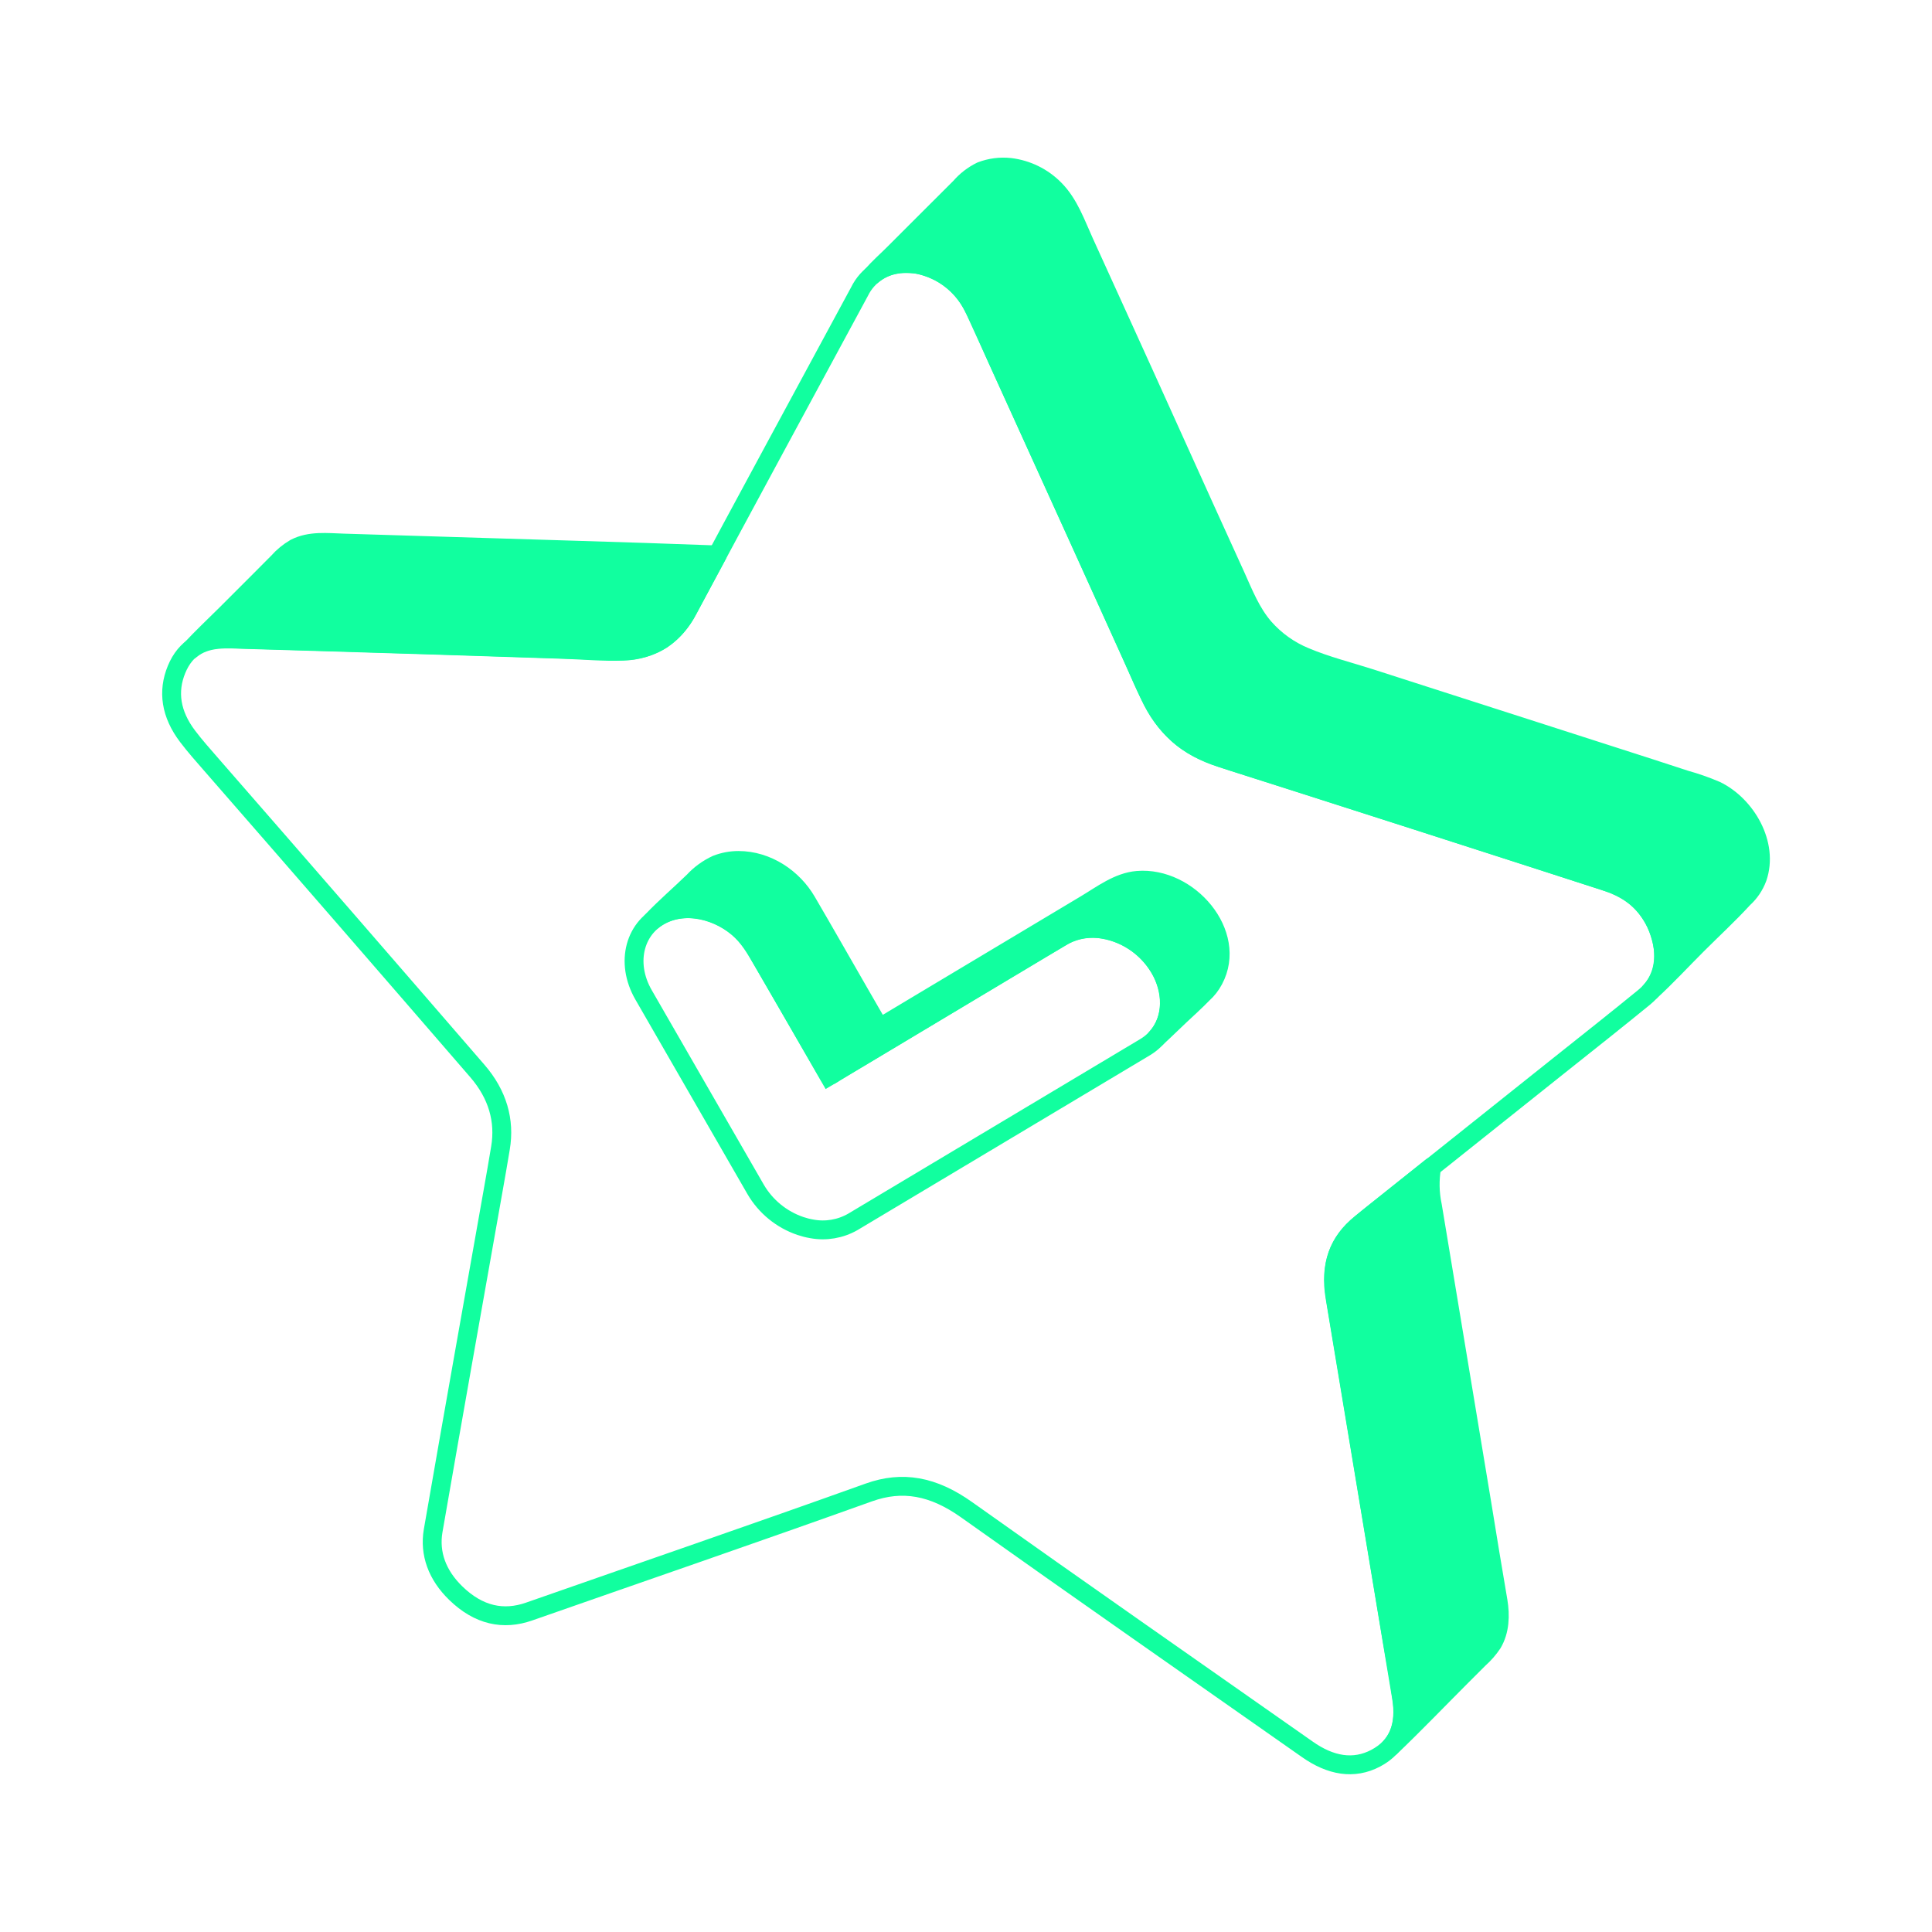 <svg width="512" height="512" viewBox="0 0 512 512" fill="none" xmlns="http://www.w3.org/2000/svg">
<path d="M188.41 147C188.98 147 189.55 147 190.12 147C187.53 151.81 184.96 156.63 182.37 161.44C180.747 164.707 178.313 167.503 175.3 169.56C172.249 171.44 168.753 172.476 165.17 172.56C159.95 172.77 154.62 172.27 149.4 172.09C127.46 171.35 105.517 170.657 83.57 170.01L65.27 169.47C60.15 169.31 54.67 168.71 50.46 172.25C53.46 169 56.71 165.96 59.84 162.85C62.97 159.74 66.02 156.66 69.11 153.58L73.67 149C74.965 147.526 76.487 146.27 78.18 145.28C82.18 143.21 86.74 143.79 91.06 143.92C111.82 144.54 132.577 145.177 153.33 145.83C165.023 146.177 176.717 146.567 188.41 147Z" fill="#11FF9F" stroke="#11FF9F" stroke-width="5" stroke-linejoin="round"/>
<path d="M397 424.33C397.62 428.08 397.5 432.13 395.52 435.48C394.512 436.989 393.316 438.364 391.96 439.57L387.24 444.28C381.04 450.49 374.95 456.84 368.6 462.91C371.6 459.58 372.17 455.03 371.6 450.73C370.83 444.98 369.69 439.24 368.74 433.51C366.8 421.85 364.863 410.183 362.93 398.51C360.997 386.837 359.063 375.17 357.13 363.51C356.17 357.717 355.207 351.93 354.24 346.15C353.48 341.57 352.91 337.04 354.5 332.56C356.24 327.67 360.03 324.72 363.95 321.56L379.42 309.22C378.818 312.65 378.882 316.164 379.61 319.57C380.223 323.263 380.837 326.953 381.45 330.64C382.703 338.187 383.957 345.737 385.21 353.29C387.717 368.383 390.223 383.48 392.73 398.58C394.117 407.193 395.54 415.777 397 424.33Z" fill="#11FF9F" stroke="#11FF9F" stroke-width="5" stroke-linejoin="round"/>
<path d="M462 238.11C458.09 242.37 453.79 246.33 449.7 250.42C445.61 254.51 441.64 258.81 437.38 262.72C443.38 256.12 440.95 245.53 435.32 239.46C432.48 236.39 428.87 234.66 424.95 233.39L408.48 228.08C386.687 221.053 364.89 214.053 343.09 207.08L326.62 201.83C322.43 200.49 318.35 199.13 314.7 196.6C306.7 191.08 303.7 182.02 299.83 173.54C290.443 152.773 281.03 132.02 271.59 111.28L264.45 95.56C262.17 90.56 260.15 85.31 257.5 80.5C253.57 73.38 245.09 68.42 236.87 70.18C234.736 70.615 232.747 71.586 231.09 73C232.91 70.92 235.04 69.06 236.98 67.11C238.92 65.16 240.82 63.25 242.76 61.33C246.673 57.437 250.577 53.54 254.47 49.64C256.004 47.856 257.886 46.403 260 45.37C262.444 44.43 265.077 44.087 267.68 44.37C272.157 44.905 276.318 46.947 279.48 50.16C283.31 54 285.13 59.37 287.34 64.21C290.047 70.137 292.747 76.07 295.44 82.01C300.773 93.71 306.08 105.417 311.36 117.13C316.64 128.843 321.997 140.657 327.43 152.57C329.6 157.39 331.53 162.33 335.03 166.37C337.998 169.738 341.7 172.38 345.85 174.09C351.45 176.45 357.5 177.96 363.29 179.81C369.51 181.81 375.727 183.81 381.94 185.81C394.213 189.737 406.483 193.68 418.75 197.64L437.4 203.64L446.6 206.64C449.37 207.408 452.086 208.36 454.73 209.49C462.73 213.35 468.79 223.7 465.73 232.59C464.954 234.706 463.673 236.6 462 238.11V238.11Z" fill="#11FF9F" stroke="#11FF9F" stroke-width="5" stroke-linejoin="round"/>
<path d="M435.66 264.34C428.19 270.45 420.6 276.43 413.05 282.45C395.557 296.403 378.063 310.353 360.57 324.3C354.72 328.95 352.38 335.35 353.77 343.68C359.663 379.08 365.547 414.477 371.42 449.87C372.65 457.27 370.54 462.8 364.56 465.95C358.77 469 352.61 467.95 346.4 463.55C316.31 442.43 286.16 421.42 256.19 400.12C247.3 393.79 239.14 392.33 230.24 395.52C200.35 406.23 170.24 416.57 140.24 427.07C133.43 429.46 126.88 428.13 120.78 422.2C115.84 417.4 113.78 411.71 114.78 405.71C119.98 375.71 125.33 345.77 130.63 315.81C131.31 311.95 132 308.1 132.63 304.23C133.85 296.98 131.89 290.05 126.52 283.84C103.08 256.72 79.573 229.65 56 202.63C53.86 200.17 51.68 197.73 49.72 195.14C45.25 189.25 44.38 183.24 46.79 177.4C49.2 171.56 53.79 169.06 60.19 169.25C94.42 170.25 128.64 171.3 162.89 172.5C172.07 172.83 178.22 169.21 182.27 161.65C197.34 133.45 212.61 105.39 227.79 77.25C228.857 75.066 230.505 73.218 232.553 71.909C234.601 70.6 236.97 69.881 239.4 69.83C240.582 69.813 241.764 69.863 242.94 69.98C250.14 71.54 255.29 75.48 258.34 82.15C266.8 100.62 275.15 119.15 283.55 137.62C290.55 153.12 297.64 168.62 304.61 184.12C308.49 192.74 314.77 198.03 323.48 200.8C357.72 211.7 391.95 222.7 426.17 233.8C429.365 234.738 432.28 236.449 434.657 238.781C437.034 241.112 438.8 243.994 439.8 247.17C442.18 254.34 440.75 260.18 435.66 264.34Z" stroke="#11FF9F" stroke-width="5" stroke-linejoin="round"/>
<path d="M318.76 263.36C316.76 265.41 314.6 267.36 312.53 269.3C310.46 271.24 308.47 273.23 306.38 275.13C311.16 269.96 310.68 262.24 307.28 256.52C305.58 253.65 303.236 251.215 300.433 249.407C297.63 247.599 294.445 246.466 291.13 246.1C287.587 245.768 284.032 246.596 281 248.46L275.91 251.46L255.5 263.67L232.5 277.46L224.12 282.46L221.4 284.09C221.06 284.29 220.33 284.94 219.92 284.98C219.92 284.98 219.79 285.06 219.74 285.08L208.74 266.08L202 254.5C200.18 251.35 198.42 248.29 195.54 245.84C189.44 240.67 179.47 238.55 172.81 244.06C176.29 240.4 180.2 237.06 183.81 233.55C185.537 231.681 187.617 230.172 189.93 229.11C191.763 228.397 193.713 228.03 195.68 228.03C203.31 228.03 210.15 232.71 213.75 238.89C218.43 246.89 223.02 254.98 227.66 263.03L233.06 272.39L243.64 266.05L266.28 252.5L287.75 239.65C291.94 237.15 296.35 233.73 301.43 233.31C315.02 232.18 328.16 247.46 321.64 259.66C320.909 261.055 319.933 262.308 318.76 263.36V263.36Z" fill="#11FF9F" stroke="#11FF9F" stroke-width="5" stroke-linejoin="round"/>
<path d="M215.12 325.66C214.101 325.486 213.098 325.232 212.12 324.9C207.124 323.203 202.908 319.758 200.25 315.2L170.56 263.66C165.56 255.01 168.21 245.29 176.43 241.94C184.65 238.59 195.35 242.87 200.32 251.51L219.7 285.16L281.62 248.11C289.1 243.63 300.05 246.58 306.08 254.7C312.11 262.82 310.94 273.03 303.46 277.51L226 323.82C222.706 325.704 218.85 326.356 215.12 325.66Z" stroke="#11FF9F" stroke-width="5" stroke-miterlimit="10"/>
</svg>
